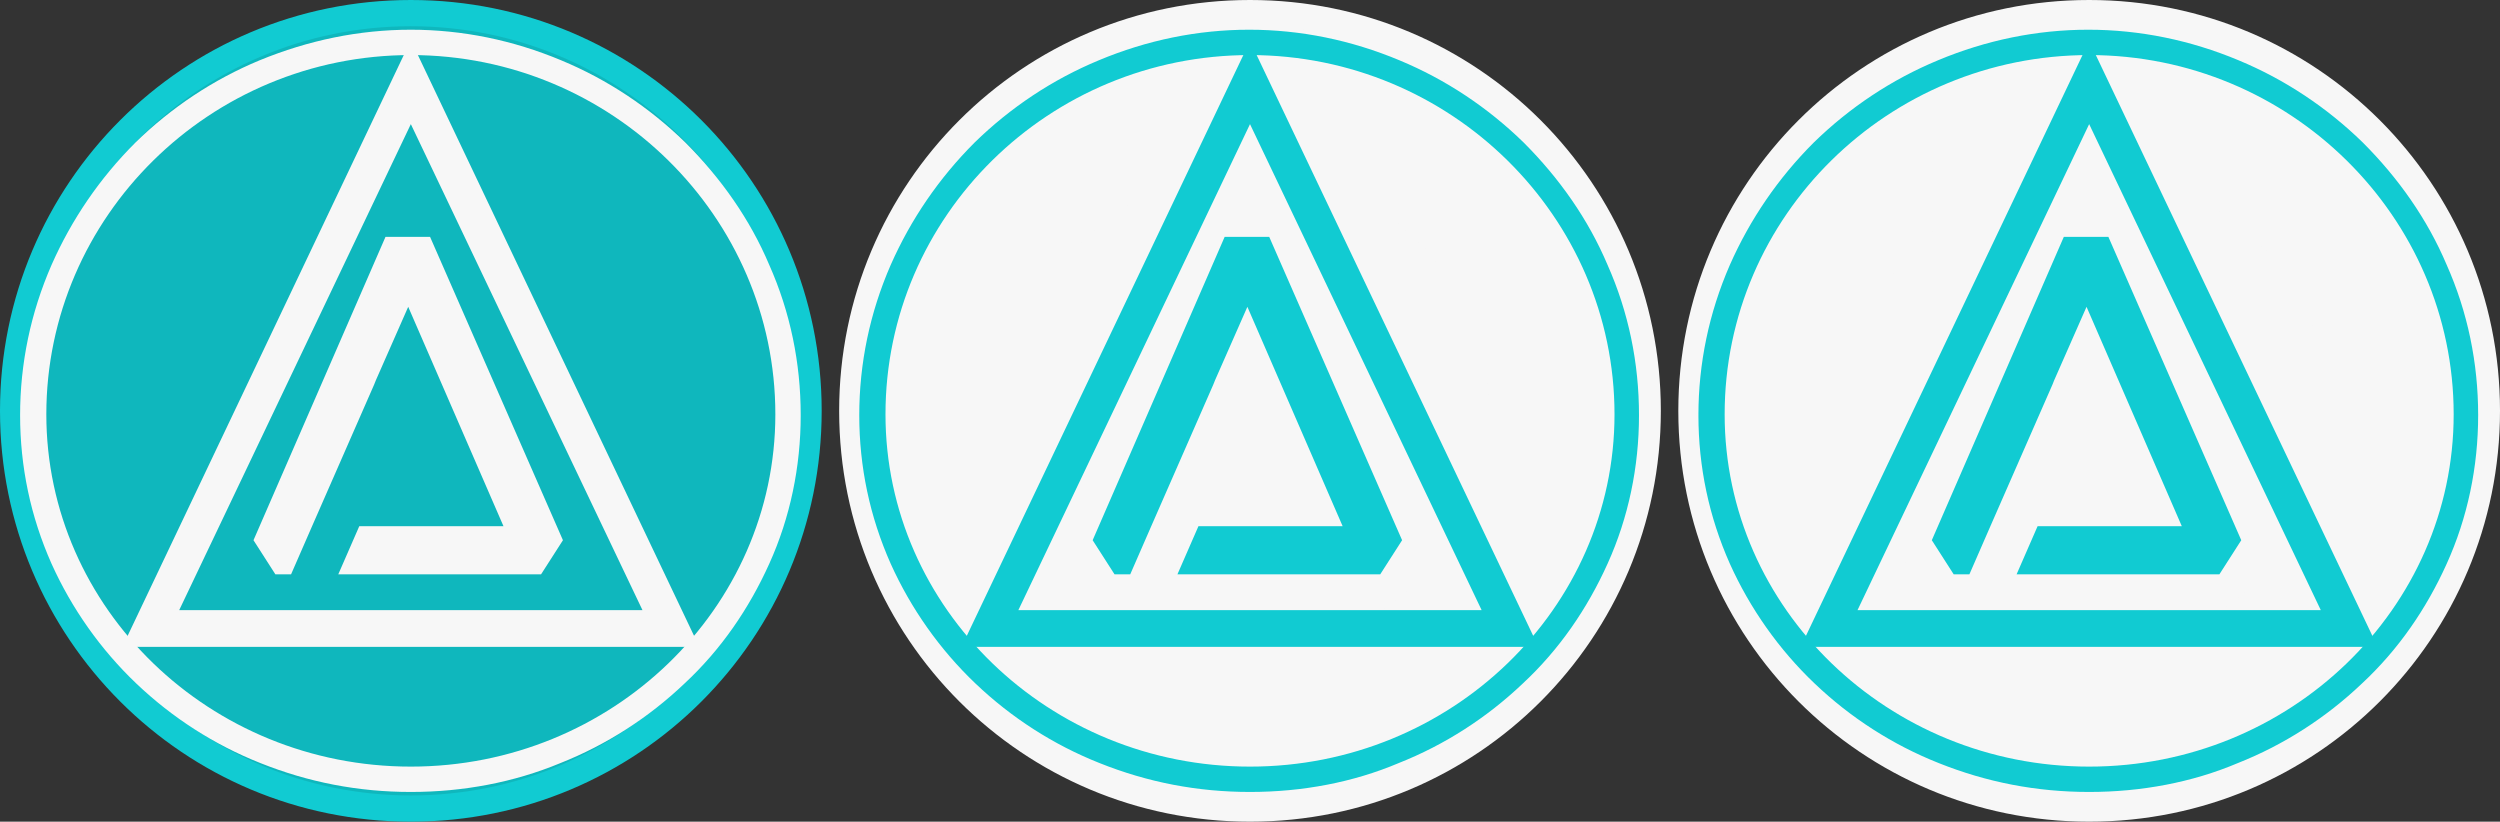 <?xml version="1.0" encoding="utf-8"?>
<!-- Generator: Adobe Illustrator 22.1.0, SVG Export Plug-In . SVG Version: 6.00 Build 0)  -->
<svg version="1.1" id="Layer_1" xmlns="http://www.w3.org/2000/svg" xmlns:xlink="http://www.w3.org/1999/xlink" x="0px" y="0px" width="286px" height="94px"
	 viewBox="0 0 286 94" style="enable-background:new 0 0 286 94;" xml:space="preserve">
<rect x="0" y="0" width="286" height="94" fill="#333333" stroke="none"/>
<style type="text/css">
	.st0{fill:#0FB7BD;}
	.st1{fill:#11CBD2;}
	.st2{fill:#F7F7F7;}
	.st3{clip-path:url(#SVGID_2_);fill:#F7F7F7;}
	.st4{clip-path:url(#SVGID_2_);}
	.st5{clip-path:url(#SVGID_4_);fill:#F7F7F7;}
	.st6{clip-path:url(#SVGID_6_);fill:#11CBD2;}
	.st7{clip-path:url(#SVGID_6_);}
	.st8{clip-path:url(#SVGID_8_);fill:#11CBD2;}
	.st9{clip-path:url(#SVGID_10_);fill:#11CBD2;}
	.st10{clip-path:url(#SVGID_10_);}
	.st11{clip-path:url(#SVGID_12_);fill:#11CBD2;}
</style>
<g>
	<g>
		<path class="st0" d="M47,92.5C21.9,92.5,1.5,72.1,1.5,47S21.9,1.5,47,1.5S92.5,21.9,92.5,47S72.1,92.5,47,92.5z"/>
		<path class="st1" d="M47,3c24.3,0,44,19.7,44,44S71.3,91,47,91S3,71.3,3,47S22.7,3,47,3 M47,0C21,0,0,21,0,47s21,47,47,47
			s47-21,47-47S73,0,47,0L47,0z"/>
	</g>
	<circle class="st0" cx="47" cy="47" r="27.3"/>
</g>
<g>
	<g>
		<path class="st2" d="M239,92.5c-25.1,0-45.5-20.4-45.5-45.5S213.9,1.5,239,1.5s45.5,20.4,45.5,45.5S264.1,92.5,239,92.5z"/>
		<path class="st2" d="M239,3c24.3,0,44,19.7,44,44s-19.7,44-44,44s-44-19.7-44-44S214.7,3,239,3 M239,0c-26,0-47,21-47,47
			s21,47,47,47s47-21,47-47S265,0,239,0L239,0z"/>
	</g>
	<circle class="st2" cx="239" cy="47" r="27.3"/>
</g>
<g>
	<g>
		<path class="st2" d="M143,92.5c-25.1,0-45.5-20.4-45.5-45.5S117.9,1.5,143,1.5s45.5,20.4,45.5,45.5S168.1,92.5,143,92.5z"/>
		<path class="st2" d="M143,3c24.3,0,44,19.7,44,44s-19.7,44-44,44S99,71.3,99,47S118.7,3,143,3 M143,0c-26,0-47,21-47,47
			s21,47,47,47s47-21,47-47S169,0,143,0L143,0z"/>
	</g>
	<circle class="st2" cx="143" cy="47" r="27.3"/>
</g>
<g>
	<g>
		<defs>
			<rect id="SVGID_1_" x="-1" y="-1" width="96" height="96"/>
		</defs>
		<clipPath id="SVGID_2_">
			<use xlink:href="#SVGID_1_"  style="overflow:visible;"/>
		</clipPath>
		<path class="st3" d="M80,74H14L47,4.6L80,74z M20.5,69.8h53L47,14.2L20.5,69.8z"/>
		<polygon class="st3" points="49.2,27.1 44.1,27.1 29,61.8 31.5,65.7 33.3,65.7 35.7,60.2 35.7,60.2 42.8,44 43,43.5 46.7,35.1 
			57.6,60.2 41.1,60.2 38.7,65.7 61.9,65.7 64.4,61.8 		"/>
		<g class="st4">
			<defs>
				<rect id="SVGID_3_" x="-1" y="-1" width="96" height="96"/>
			</defs>
			<clipPath id="SVGID_4_">
				<use xlink:href="#SVGID_3_"  style="overflow:visible;"/>
			</clipPath>
			<path class="st5" d="M47,90.6c-6,0-11.7-1.1-17.2-3.3c-5.3-2.1-10.1-5.2-14.2-9.1c-4.1-3.9-7.4-8.6-9.7-13.7
				c-2.4-5.4-3.6-11.1-3.6-17c0-5.9,1.2-11.7,3.6-17.2c2.3-5.2,5.5-9.9,9.6-14c4.1-4,8.9-7.2,14.2-9.4C35.3,4.6,41.1,3.4,47,3.4
				s11.7,1.2,17.2,3.5c5.3,2.2,10.1,5.4,14.2,9.4c4.1,4.1,7.4,8.8,9.6,14c2.4,5.4,3.6,11.2,3.6,17.2c0,5.9-1.2,11.7-3.6,17
				c-2.3,5.1-5.5,9.8-9.7,13.7c-4.1,3.9-8.9,7-14.2,9.1C58.8,89.5,53,90.6,47,90.6 M47,6.3C24,6.3,5.3,24.8,5.3,47.4
				C5.3,69.6,24,87.7,47,87.7c23,0,41.7-18.1,41.7-40.3C88.7,24.8,70,6.3,47,6.3"/>
		</g>
	</g>
</g>
<g>
	<g>
		<defs>
			<rect id="SVGID_5_" x="95" y="-1" width="96" height="96"/>
		</defs>
		<clipPath id="SVGID_6_">
			<use xlink:href="#SVGID_5_"  style="overflow:visible;"/>
		</clipPath>
		<path class="st6" d="M176,74h-66l33-69.3L176,74z M116.5,69.8h53L143,14.2L116.5,69.8z"/>
		<polygon class="st6" points="145.2,27.1 140.1,27.1 125,61.8 127.5,65.7 129.3,65.7 131.7,60.2 131.7,60.2 138.8,44 139,43.5 
			142.7,35.1 153.6,60.2 137.1,60.2 134.7,65.7 157.9,65.7 160.4,61.8 		"/>
		<g class="st7">
			<defs>
				<rect id="SVGID_7_" x="95" y="-1" width="96" height="96"/>
			</defs>
			<clipPath id="SVGID_8_">
				<use xlink:href="#SVGID_7_"  style="overflow:visible;"/>
			</clipPath>
			<path class="st8" d="M143,90.6c-6,0-11.7-1.1-17.2-3.3c-5.3-2.1-10.1-5.2-14.2-9.1c-4.1-3.9-7.4-8.6-9.7-13.7
				c-2.4-5.4-3.6-11.1-3.6-17c0-5.9,1.2-11.7,3.6-17.2c2.3-5.2,5.5-9.9,9.6-14c4.1-4,8.9-7.2,14.2-9.4c5.5-2.3,11.3-3.5,17.2-3.5
				c5.9,0,11.7,1.2,17.2,3.5c5.3,2.2,10.1,5.4,14.2,9.4c4.1,4.1,7.4,8.8,9.6,14c2.4,5.4,3.6,11.2,3.6,17.2c0,5.9-1.2,11.7-3.6,17
				c-2.3,5.1-5.5,9.8-9.7,13.7c-4.1,3.9-8.9,7-14.2,9.1C154.8,89.5,149,90.6,143,90.6 M143,6.3c-23,0-41.7,18.4-41.7,41.1
				c0,22.2,18.7,40.3,41.7,40.3c23,0,41.7-18.1,41.7-40.3C184.7,24.8,166,6.3,143,6.3"/>
		</g>
	</g>
</g>
<g>
	<g>
		<defs>
			<rect id="SVGID_9_" x="191" y="-1" width="96" height="96"/>
		</defs>
		<clipPath id="SVGID_10_">
			<use xlink:href="#SVGID_9_"  style="overflow:visible;"/>
		</clipPath>
		<path class="st9" d="M272,74h-66l33-69.3L272,74z M212.5,69.8h53L239,14.2L212.5,69.8z"/>
		<polygon class="st9" points="241.2,27.1 236.1,27.1 221,61.8 223.5,65.7 225.3,65.7 227.7,60.2 227.7,60.2 234.8,44 235,43.5 
			238.7,35.1 249.6,60.2 233.1,60.2 230.7,65.7 253.9,65.7 256.4,61.8 		"/>
		<g class="st10">
			<defs>
				<rect id="SVGID_11_" x="191" y="-1" width="96" height="96"/>
			</defs>
			<clipPath id="SVGID_12_">
				<use xlink:href="#SVGID_11_"  style="overflow:visible;"/>
			</clipPath>
			<path class="st11" d="M239,90.6c-6,0-11.7-1.1-17.2-3.3c-5.3-2.1-10.1-5.2-14.2-9.1c-4.1-3.9-7.4-8.6-9.7-13.7
				c-2.4-5.4-3.6-11.1-3.6-17c0-5.9,1.2-11.7,3.6-17.2c2.3-5.2,5.5-9.9,9.6-14c4.1-4,8.9-7.2,14.2-9.4c5.5-2.3,11.3-3.5,17.2-3.5
				c5.9,0,11.7,1.2,17.2,3.5c5.3,2.2,10.1,5.4,14.2,9.4c4.1,4.1,7.4,8.8,9.6,14c2.4,5.4,3.6,11.2,3.6,17.2c0,5.9-1.2,11.7-3.6,17
				c-2.3,5.1-5.5,9.8-9.7,13.7c-4.1,3.9-8.9,7-14.2,9.1C250.8,89.5,245,90.6,239,90.6 M239,6.3c-23,0-41.7,18.4-41.7,41.1
				c0,22.2,18.7,40.3,41.7,40.3c23,0,41.7-18.1,41.7-40.3C280.7,24.8,262,6.3,239,6.3"/>
		</g>
	</g>
</g>
</svg>
